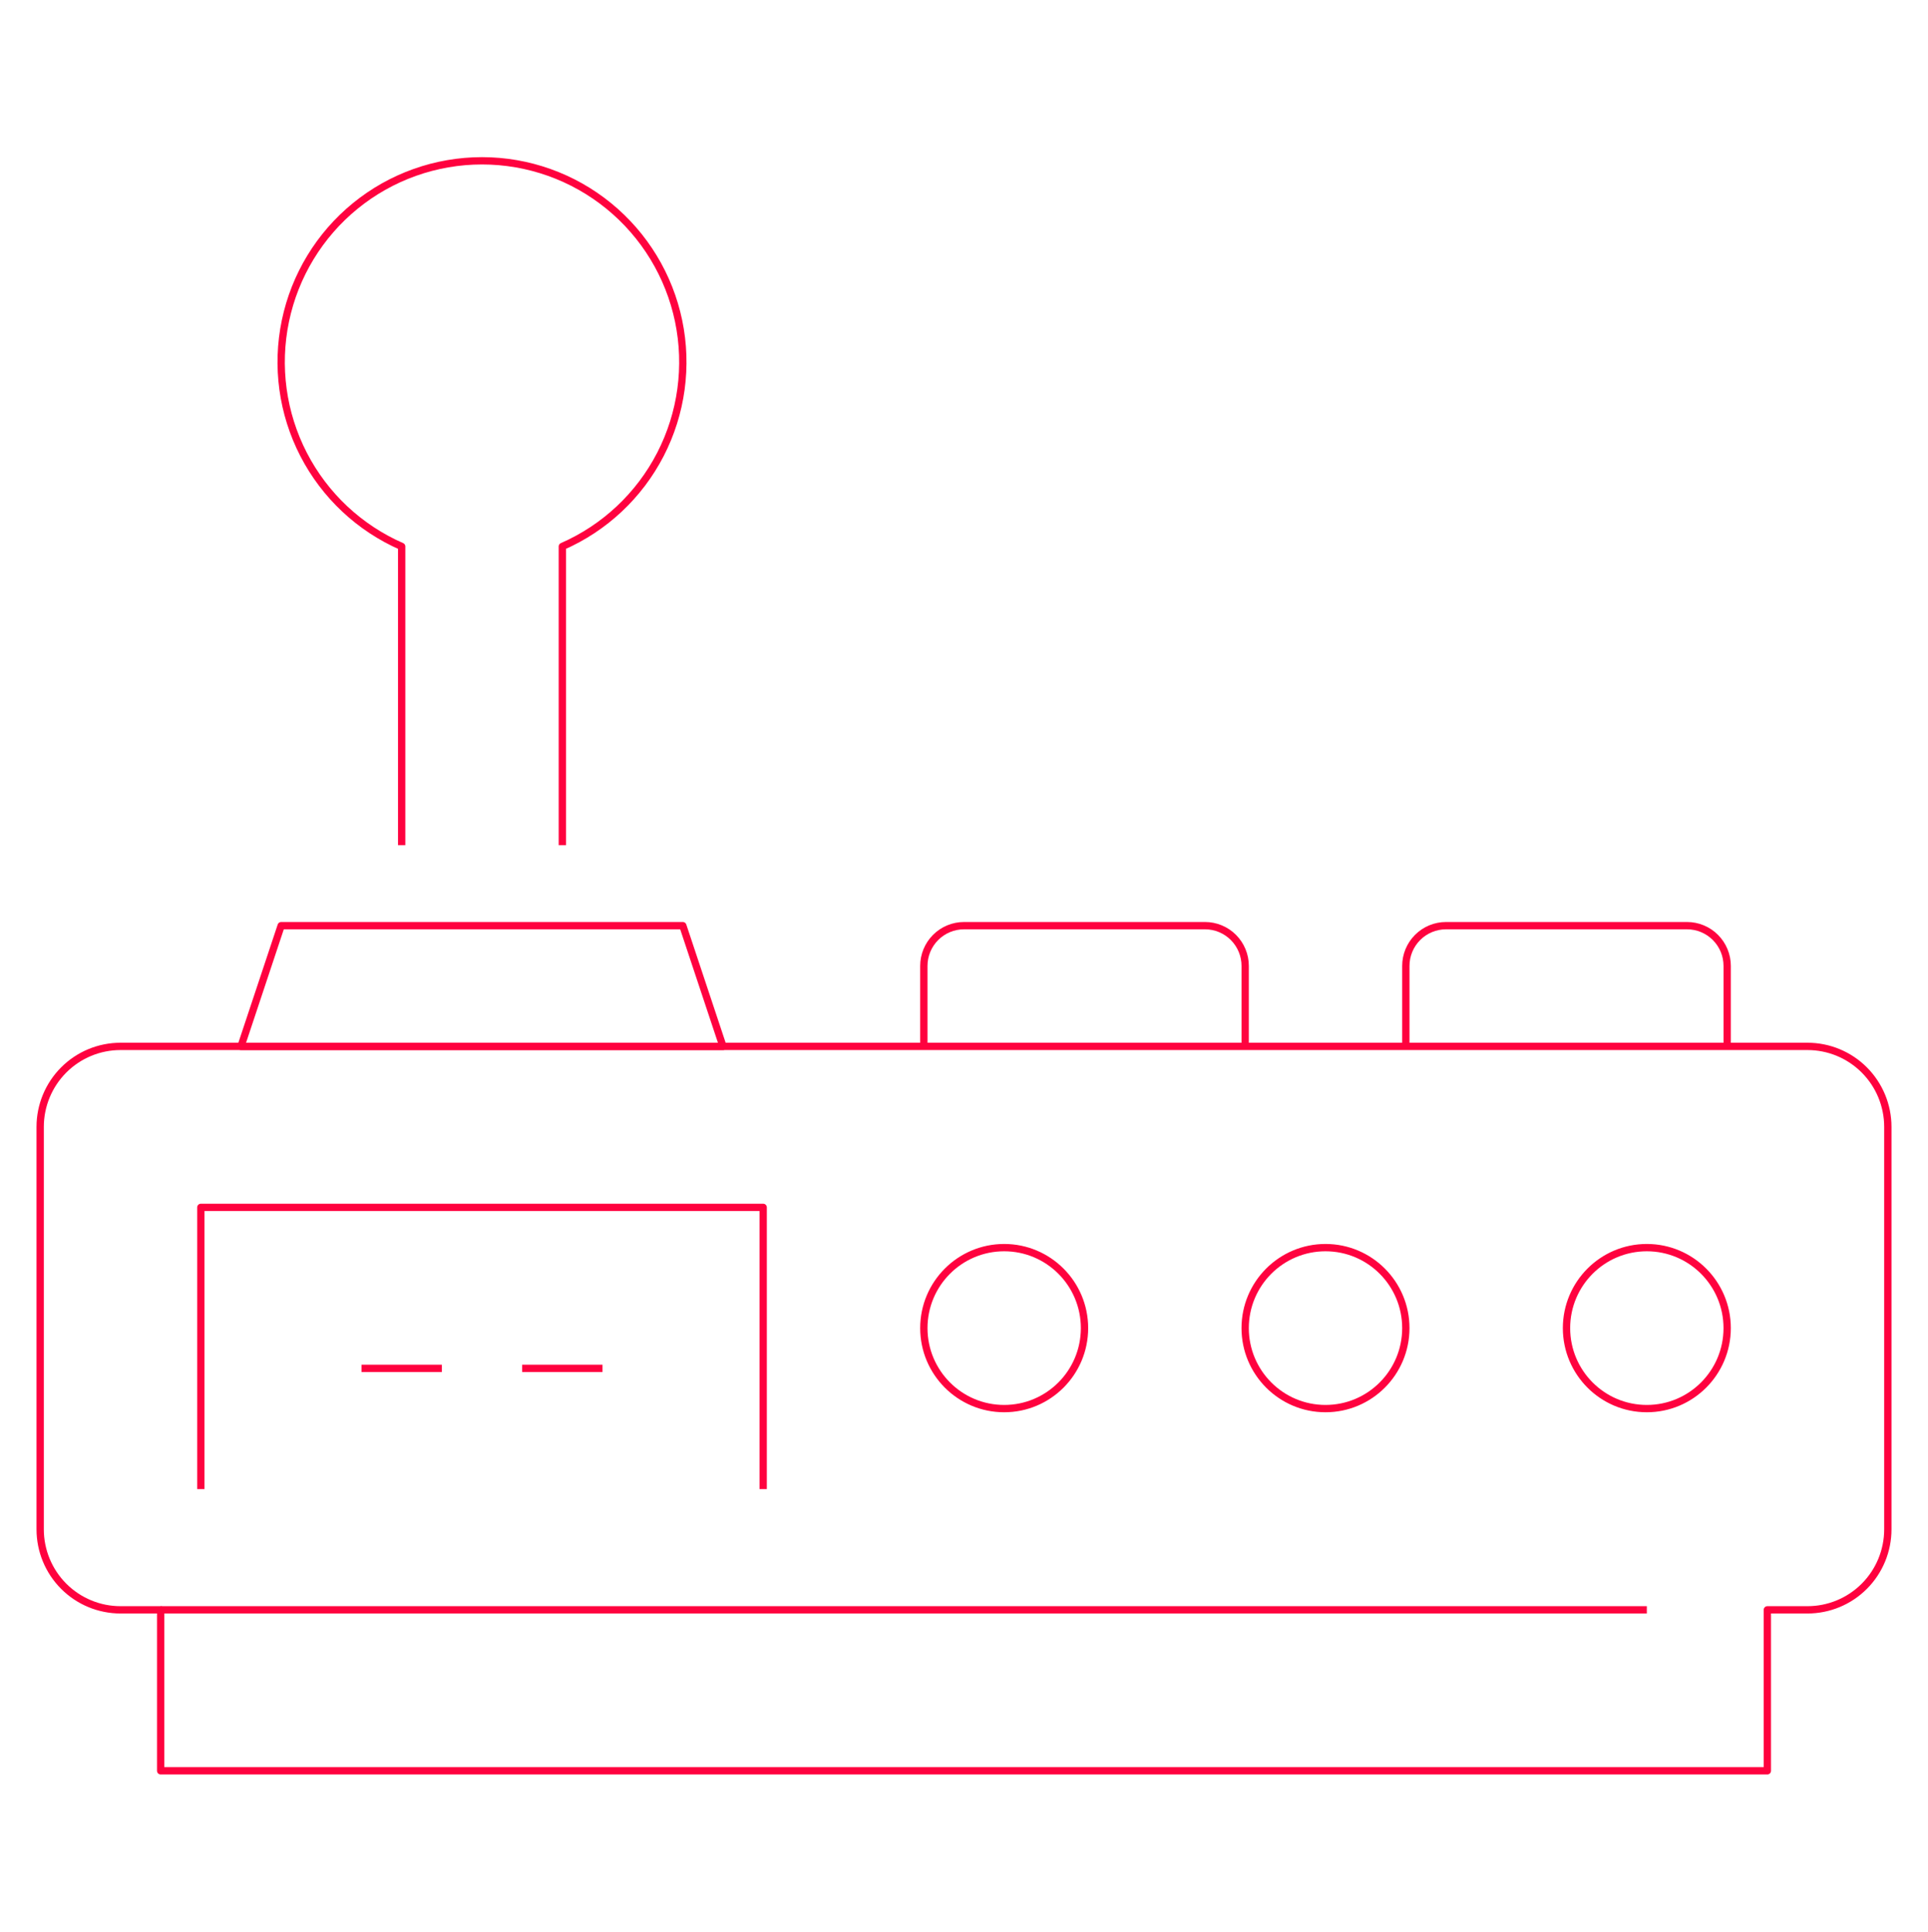 <svg width="527" height="528" viewBox="0 0 527 528" fill="none" xmlns="http://www.w3.org/2000/svg">
<path d="M494.064 286H32.939C27.115 286 21.53 288.318 17.412 292.444C13.294 296.569 10.98 302.165 10.98 308V418C10.98 423.835 13.294 429.431 17.412 433.556C21.53 437.682 27.115 440 32.939 440H43.918V484H483.085V440H494.064C499.888 440 505.473 437.682 509.591 433.556C513.709 429.431 516.022 423.835 516.022 418V308C516.022 302.165 513.709 296.569 509.591 292.444C505.473 288.318 499.888 286 494.064 286Z" stroke="#FF023F" stroke-width="2" stroke-linejoin="round"/>
<path d="M43.918 440H450.147" stroke="#FF023F" stroke-width="2" stroke-linejoin="round"/>
<path d="M54.898 407V330H208.607V407" stroke="#FF023F" stroke-width="2" stroke-linejoin="round"/>
<path d="M274.482 385C286.609 385 296.44 375.15 296.44 363C296.44 350.85 286.609 341 274.482 341C262.355 341 252.523 350.85 252.523 363C252.523 375.15 262.355 385 274.482 385Z" stroke="#FF023F" stroke-width="2" stroke-linejoin="round"/>
<path d="M362.314 385C374.441 385 384.272 375.15 384.272 363C384.272 350.85 374.441 341 362.314 341C350.187 341 340.355 350.85 340.355 363C340.355 375.15 350.187 385 362.314 385Z" stroke="#FF023F" stroke-width="2" stroke-linejoin="round"/>
<path d="M450.146 385C462.273 385 472.104 375.15 472.104 363C472.104 350.85 462.273 341 450.146 341C438.019 341 428.188 350.85 428.188 363C428.188 375.15 438.019 385 450.146 385Z" stroke="#FF023F" stroke-width="2" stroke-linejoin="round"/>
<path d="M153.71 231.001V149.359C165.269 144.305 174.738 135.417 180.526 124.191C186.313 112.964 188.066 100.083 185.489 87.714C182.913 75.345 176.163 64.242 166.377 56.272C156.59 48.302 144.363 43.951 131.751 43.951C119.14 43.951 106.912 48.302 97.126 56.272C87.339 64.242 80.59 75.345 78.013 87.714C75.437 100.083 77.19 112.964 82.977 124.191C88.765 135.417 98.234 144.305 109.793 149.359V231.001" stroke="#FF023F" stroke-width="2" stroke-linejoin="round"/>
<path d="M197.625 286H65.875L76.854 253H186.646L197.625 286Z" stroke="#FF023F" stroke-width="2" stroke-linejoin="round"/>
<path d="M340.357 286V264C340.357 261.083 339.2 258.285 337.141 256.222C335.082 254.159 332.289 253 329.378 253H263.503C260.591 253 257.798 254.159 255.739 256.222C253.68 258.285 252.523 261.083 252.523 264V286" stroke="#FF023F" stroke-width="2" stroke-linejoin="round"/>
<path d="M472.107 286V264C472.107 261.083 470.95 258.285 468.891 256.222C466.832 254.159 464.039 253 461.128 253H395.253C392.341 253 389.548 254.159 387.489 256.222C385.43 258.285 384.273 261.083 384.273 264V286" stroke="#FF023F" stroke-width="2" stroke-linejoin="round"/>
<path d="M98.812 374H120.771" stroke="#FF023F" stroke-width="2" stroke-linejoin="round"/>
<path d="M142.73 374H164.689" stroke="#FF023F" stroke-width="2" stroke-linejoin="round"/>
</svg>
